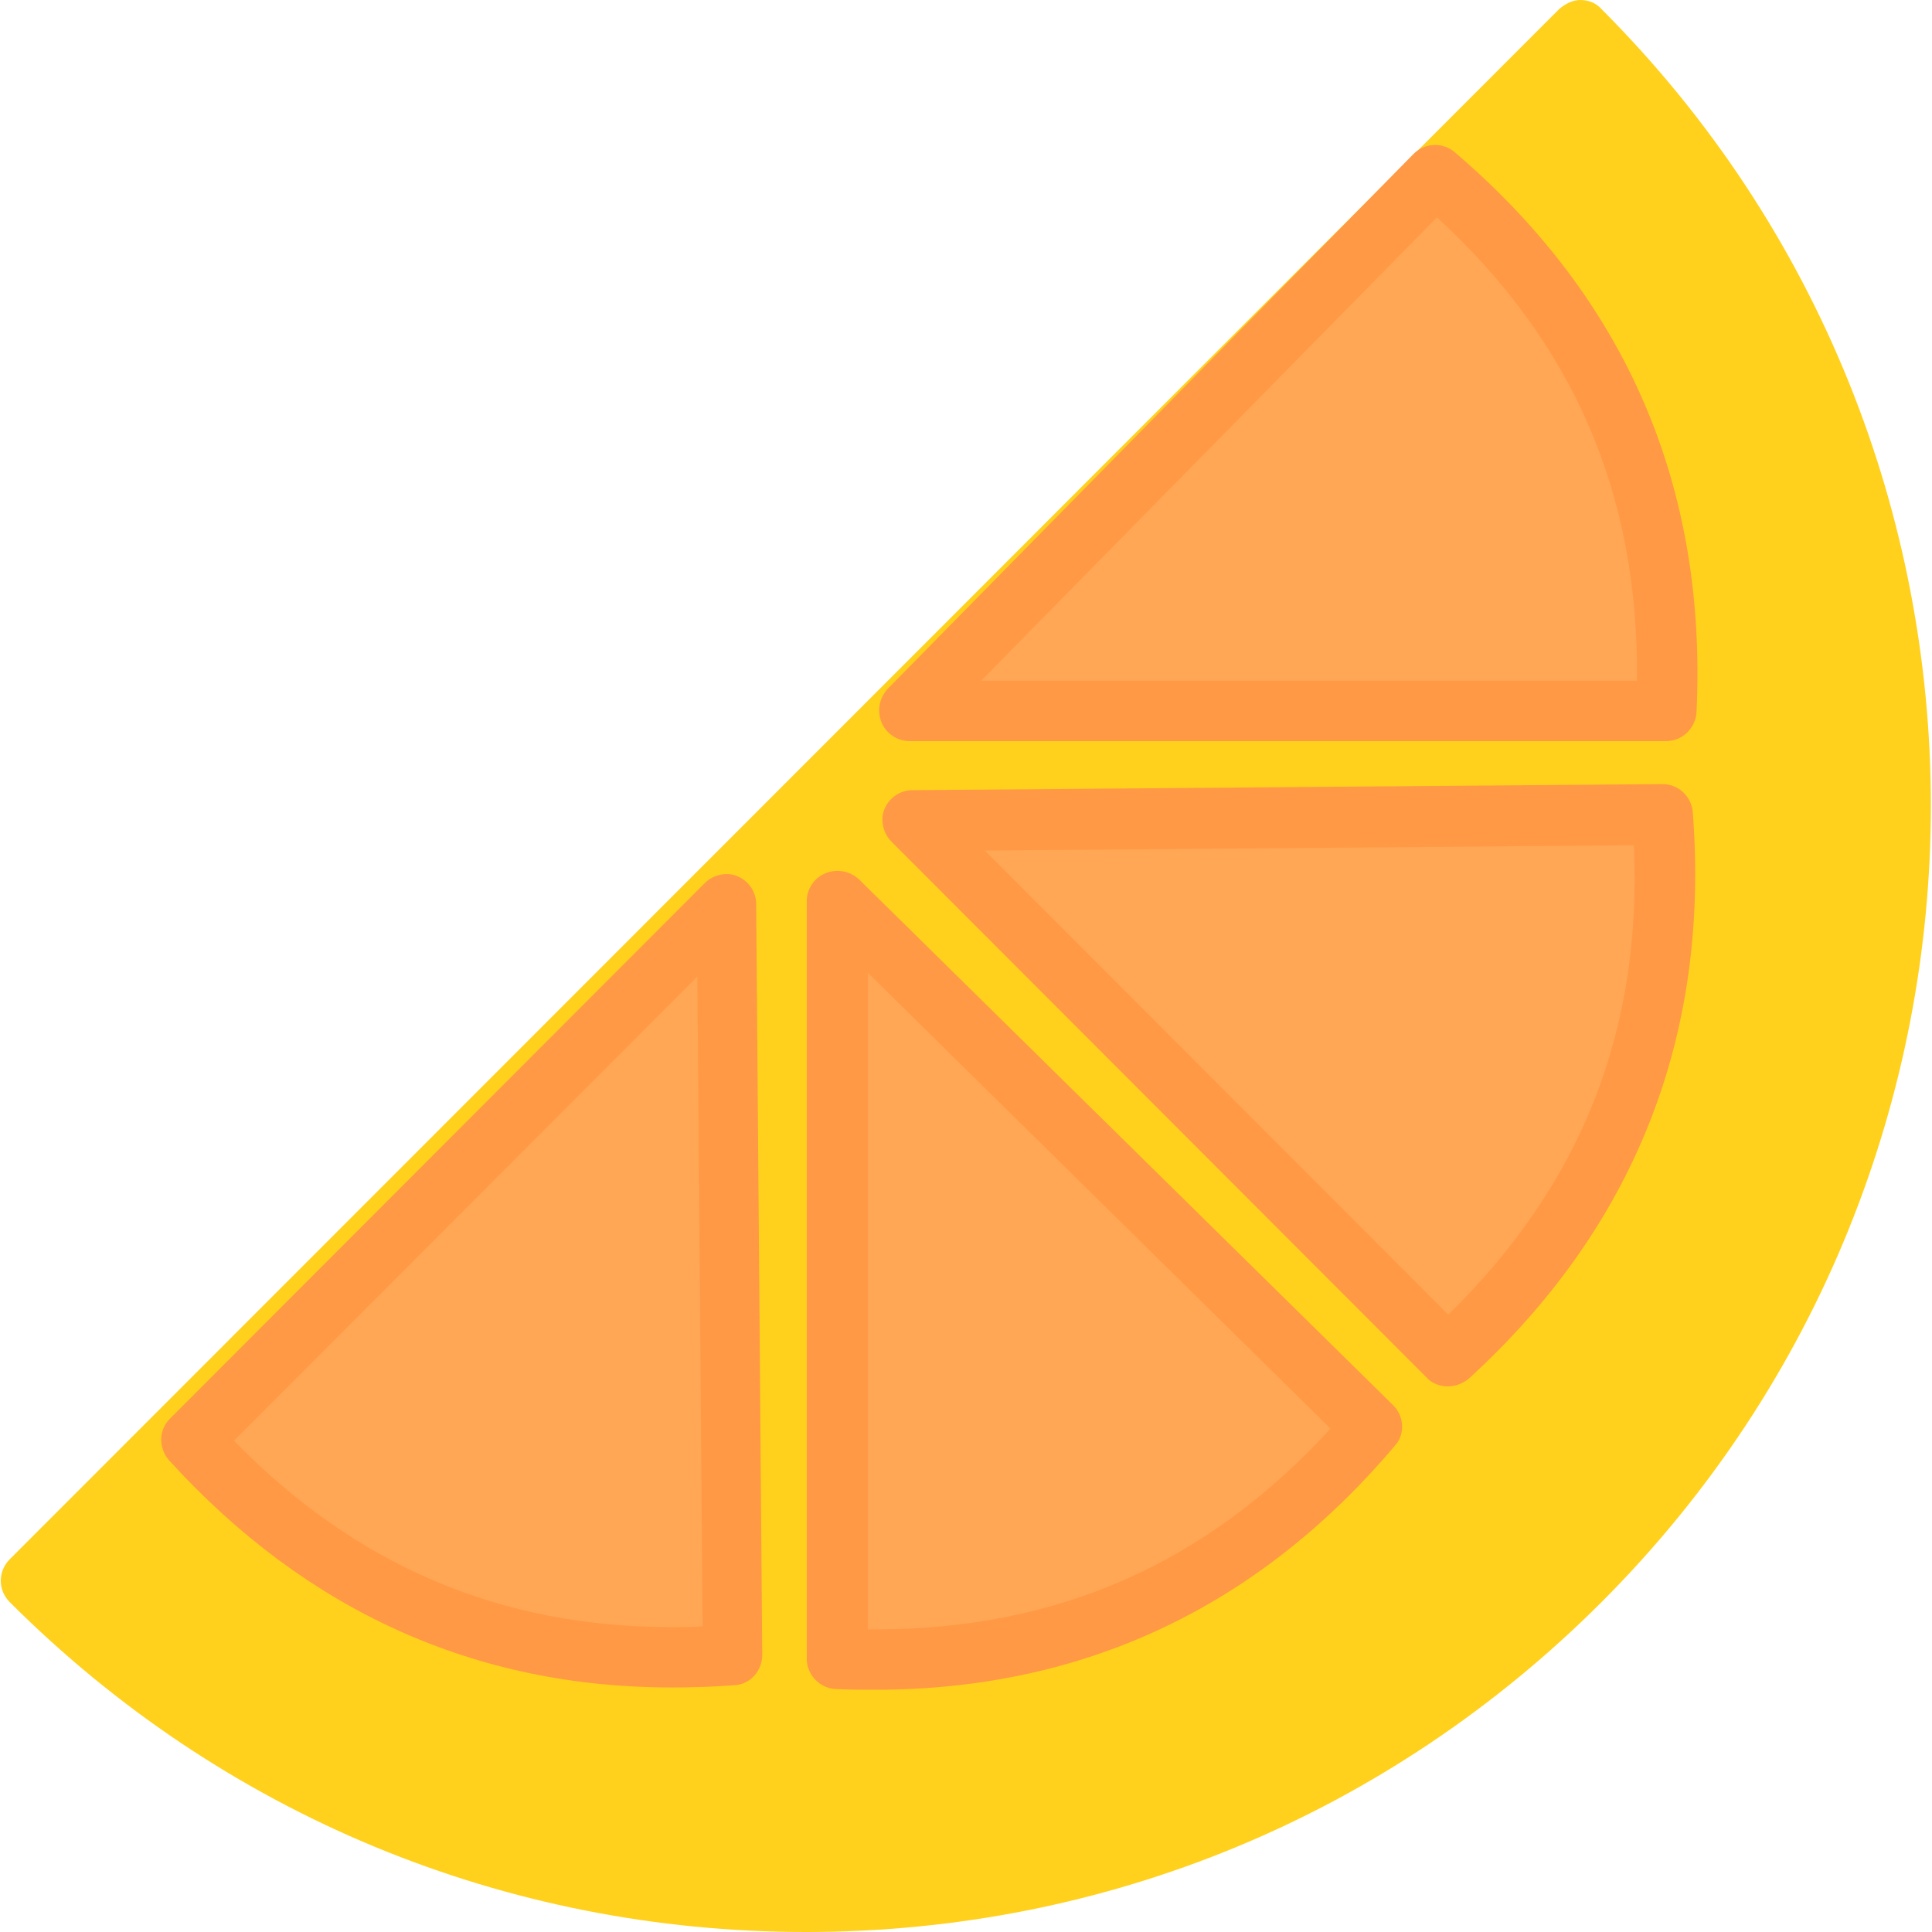 <?xml version="1.0" encoding="utf-8"?>
<!-- Generator: Adobe Illustrator 22.1.0, SVG Export Plug-In . SVG Version: 6.00 Build 0)  -->
<svg version="1.1" id="Layer_1" xmlns="http://www.w3.org/2000/svg" xmlns:xlink="http://www.w3.org/1999/xlink" x="0px" y="0px"
	 viewBox="0 0 256 256" style="enable-background:new 0 0 256 256;" xml:space="preserve">
<style type="text/css">
	.st0{fill:#F6D67A;}
	.st1{fill:#E77CAE;}
	.st2{fill:#AC6535;}
	.st3{fill:#EB573B;}
	.st4{fill:#464646;}
	.st5{fill:#F5B31F;}
	.st6{fill:#9B592D;}
	.st7{fill:#9B5B2F;}
	.st8{fill:#E8A41A;}
	.st9{fill:#6D6E71;}
	.st10{fill:#E5A21C;}
	.st11{fill:#C66395;}
	.st12{fill:#E09F1E;}
	.st13{fill:#FFFFFF;}
	.st14{fill:#DDB95E;}
	.st15{fill:#EAC771;}
	.st16{fill:#F9F6CD;}
	.st17{fill:#009345;}
	.st18{fill:#008438;}
	.st19{fill:#EAA51B;}
	.st20{opacity:0.1;}
	.st21{fill:#FFD11D;}
	.st22{fill:#FFE37B;}
	.st23{fill:#FFA755;}
	.st24{fill:#FFEC97;}
	.st25{fill:#BC7532;}
	.st26{fill:#EFEFEF;}
	.st27{fill:#60ACF7;}
	.st28{fill:#876C6C;}
	.st29{fill:#1DDCFF;}
	.st30{fill:#BDF3FF;}
	.st31{fill:#EFCA70;}
	.st32{fill:#EFA91D;}
	.st33{fill:#8FAE3C;}
	.st34{fill:#92A5AC;}
	.st35{fill:#E8E3BA;}
	.st36{fill:#F79932;}
	.st37{fill:#F4F4F4;}
	.st38{fill:#FFDF8F;}
	.st39{fill:#EAE5B9;}
	.st40{fill:#7E9E6A;}
	.st41{fill:#94B57F;}
	.st42{fill:#9B5D8C;}
	.st43{fill:#96557A;}
	.st44{fill:#C3755A;}
	.st45{fill:#9BD7DD;}
	.st46{fill:#90CAD3;}
	.st47{fill:#F7F7F7;}
	.st48{fill:#AFE6EF;}
	.st49{fill:#FFFAEB;}
	.st50{fill:#F4EFC3;}
	.st51{fill:#F9F9F9;}
	.st52{fill:#FFE5C4;}
	.st53{fill:#FFB024;}
	.st54{fill:#FFC612;}
	.st55{fill:#FFCE31;}
	.st56{fill:#A05C2D;}
	.st57{fill:#1DCAF2;}
	.st58{fill:#00B0E0;}
	.st59{fill:#F2A355;}
	.st60{fill:#D68032;}
	.st61{fill:#66625D;}
	.st62{fill:#54504D;}
	.st63{fill:#B76955;}
	.st64{fill:#EFE8B4;}
	.st65{fill:#B93226;}
	.st66{fill:#EFEABF;}
	.st67{fill:#90C056;}
	.st68{opacity:0.15;}
	.st69{fill:#E8C56D;}
	.st70{fill:#F7BE4B;}
	.st71{fill:#E0A338;}
	.st72{fill:#F68455;}
	.st73{fill:#E26F47;}
	.st74{fill:#EC754B;}
	.st75{fill:#4AA5BA;}
	.st76{opacity:0.5;}
	.st77{fill:#A0B1B5;}
	.st78{opacity:0.7;}
	.st79{fill:#00ADEE;}
	.st80{fill:#F4D4B3;}
	.st81{fill:#F9D97A;}
	.st82{fill:#EDC96E;}
	.st83{fill:none;}
	.st84{fill:#AF6535;}
	.st85{fill:#F18BB4;}
	.st86{fill:#B3E4FF;}
	.st87{fill:#97DFFF;}
	.st88{fill:#D06E3C;}
	.st89{fill:#B55931;}
	.st90{fill:#DA4F4B;}
	.st91{fill:#EFCAA8;}
	.st92{fill:#EA7CB1;}
	.st93{fill:#EA7DAE;}
	.st94{fill:#BC7646;}
	.st95{fill:#00A1C6;}
	.st96{fill:#FCC230;}
	.st97{fill:#F2EBB1;}
	.st98{fill:#F9D6AF;}
	.st99{fill:#D34735;}
	.st100{fill:#E5A21A;}
	.st101{fill:#849E33;}
	.st102{fill:#EFBB14;}
	.st103{fill:#D8402B;}
	.st104{fill:#829B34;}
	.st105{fill:#F88916;}
	.st106{fill:#E27513;}
	.st107{fill:#FFB41F;}
	.st108{fill:#8AA538;}
	.st109{fill:#BE6BB2;}
	.st110{fill:#AA5BA3;}
	.st111{fill:#FFDF66;}
	.st112{fill:#F4BA00;}
	.st113{fill:#E28529;}
	.st114{fill:#FF9945;}
	.st115{fill:#BA6C45;}
	.st116{fill:#EDBA15;}
	.st117{fill:#E0452F;}
	.st118{fill:#F7F2D5;}
	.st119{fill:#4C4E51;}
	.st120{fill:#EA615D;}
	.st121{fill:#DD4A36;}
	.st122{fill:#F6AF72;}
	.st123{fill:#E8955D;}
	.st124{fill:#E4C074;}
	.st125{fill:#EAE4C3;}
	.st126{fill:#BF3522;}
	.st127{fill:#D13E33;}
	.st128{fill:#AA5EA3;}
	.st129{fill:#DD443C;}
	.st130{fill:#AA5FA3;}
	.st131{fill:#B7C536;}
	.st132{fill:#F2872F;}
	.st133{fill:#AF5FA7;}
	.st134{fill:#E29F17;}
	.st135{fill:#FFC86E;}
	.st136{fill:#A55937;}
	.st137{fill:#D8422E;}
	.st138{fill:#C3556D;}
	.st139{fill:#B24965;}
	.st140{fill:#D1A962;}
	.st141{fill:#A3961A;}
	.st142{fill:#AFA51D;}
	.st143{fill:#968A1C;}
</style>
<g>
	<g>
		<g>
			<g>
				<g>
					<g>
						<path class="st21" d="M212.2,212.3c-28.2,28.2-65.6,43.7-105.4,43.7c-39.8,0-77.3-15.5-105.5-43.7c-1.6-1.6-1.6-4.1,0-5.7
							L206.6,1.2c0.8-0.7,1.8-1.2,2.8-1.2c1.1,0,2.1,0.4,2.8,1.2C270.4,59.4,270.4,154.1,212.2,212.3z"/>
					</g>
				</g>
			</g>
		</g>
	</g>
	<g>
		<g>
			<g>
				<g>
					<g>
						<g>
							<path class="st23" d="M120.9,108.8l70.9,71c20.3-18.5,30.8-41.9,28.4-71.8L120.9,108.8z"/>
						</g>
					</g>
				</g>
			</g>
		</g>
		<g>
			<g>
				<g>
					<g>
						<g>
							<path class="st23" d="M120.5,94.2h100.3c1.3-27.5-7.9-51.4-30.6-70.9L120.5,94.2z"/>
						</g>
					</g>
				</g>
			</g>
		</g>
		<g>
			<g>
				<g>
					<g>
						<g>
							<path class="st23" d="M96.3,119.8l-70.9,71c18.5,20.4,41.9,30.8,71.7,28.5L96.3,119.8z"/>
						</g>
					</g>
				</g>
			</g>
		</g>
		<g>
			<g>
				<g>
					<g>
						<g>
							<path class="st23" d="M110.9,119.4v100.4c27.4,1.3,51.4-7.9,70.8-30.6L110.9,119.4z"/>
						</g>
					</g>
				</g>
			</g>
		</g>
	</g>
	<g>
		<g>
			<g>
				<g>
					<g>
						<g>
							<path class="st114" d="M191.8,183.7c-1,0-2.1-0.4-2.8-1.2l-70.9-71c-1.1-1.1-1.5-2.9-0.9-4.3c0.6-1.5,2.1-2.5,3.7-2.5
								l99.4-0.8c0,0,0,0,0,0c2.1,0,3.8,1.6,4,3.7c2.3,29.7-7.7,55-29.7,75.1C193.7,183.4,192.8,183.7,191.8,183.7z M130.5,112.7
								l61.4,61.5c17.6-17.2,25.7-37.6,24.6-62.2L130.5,112.7z"/>
						</g>
					</g>
				</g>
			</g>
		</g>
		<g>
			<g>
				<g>
					<g>
						<g>
							<path class="st114" d="M220.8,98.2H120.5c-1.6,0-3.1-1-3.7-2.5s-0.3-3.2,0.8-4.4l69.7-70.9c1.5-1.5,3.9-1.6,5.5-0.2
								c22.7,19.4,33.4,44.3,32,74.1C224.7,96.5,222.9,98.2,220.8,98.2z M130,90.2h86.9c0.3-24.6-8.4-44.8-26.5-61.4L130,90.2z"/>
						</g>
					</g>
				</g>
			</g>
		</g>
		<g>
			<g>
				<g>
					<g>
						<g>
							<path class="st114" d="M89,223.6L89,223.6c-26,0-48.4-10.1-66.6-30.1c-1.4-1.6-1.4-4,0.1-5.5l70.9-71
								c1.1-1.1,2.9-1.5,4.3-0.9c1.5,0.6,2.5,2.1,2.5,3.7l0.8,99.5c0,2.1-1.6,3.9-3.7,4C94.6,223.5,91.8,223.6,89,223.6z M31,190.9
								c16.2,16.6,35.3,24.7,58,24.7h0c1.3,0,2.7,0,4.1-0.1l-0.7-86.1L31,190.9z"/>
						</g>
					</g>
				</g>
			</g>
		</g>
		<g>
			<g>
				<g>
					<g>
						<g>
							<path class="st114" d="M116,223.9L116,223.9c-1.7,0-3.5,0-5.3-0.1c-2.1-0.1-3.8-1.9-3.8-4V119.4c0-1.6,1-3.1,2.5-3.7
								c1.5-0.6,3.2-0.3,4.4,0.8l70.8,69.7c1.5,1.5,1.6,3.9,0.2,5.4C166.6,213.1,143.4,223.9,116,223.9z M114.9,215.9
								c0.4,0,0.7,0,1.1,0c24.1,0,43.9-8.7,60.3-26.6l-61.3-60.4V215.9z"/>
						</g>
					</g>
				</g>
			</g>
		</g>
	</g>
</g>
</svg>
